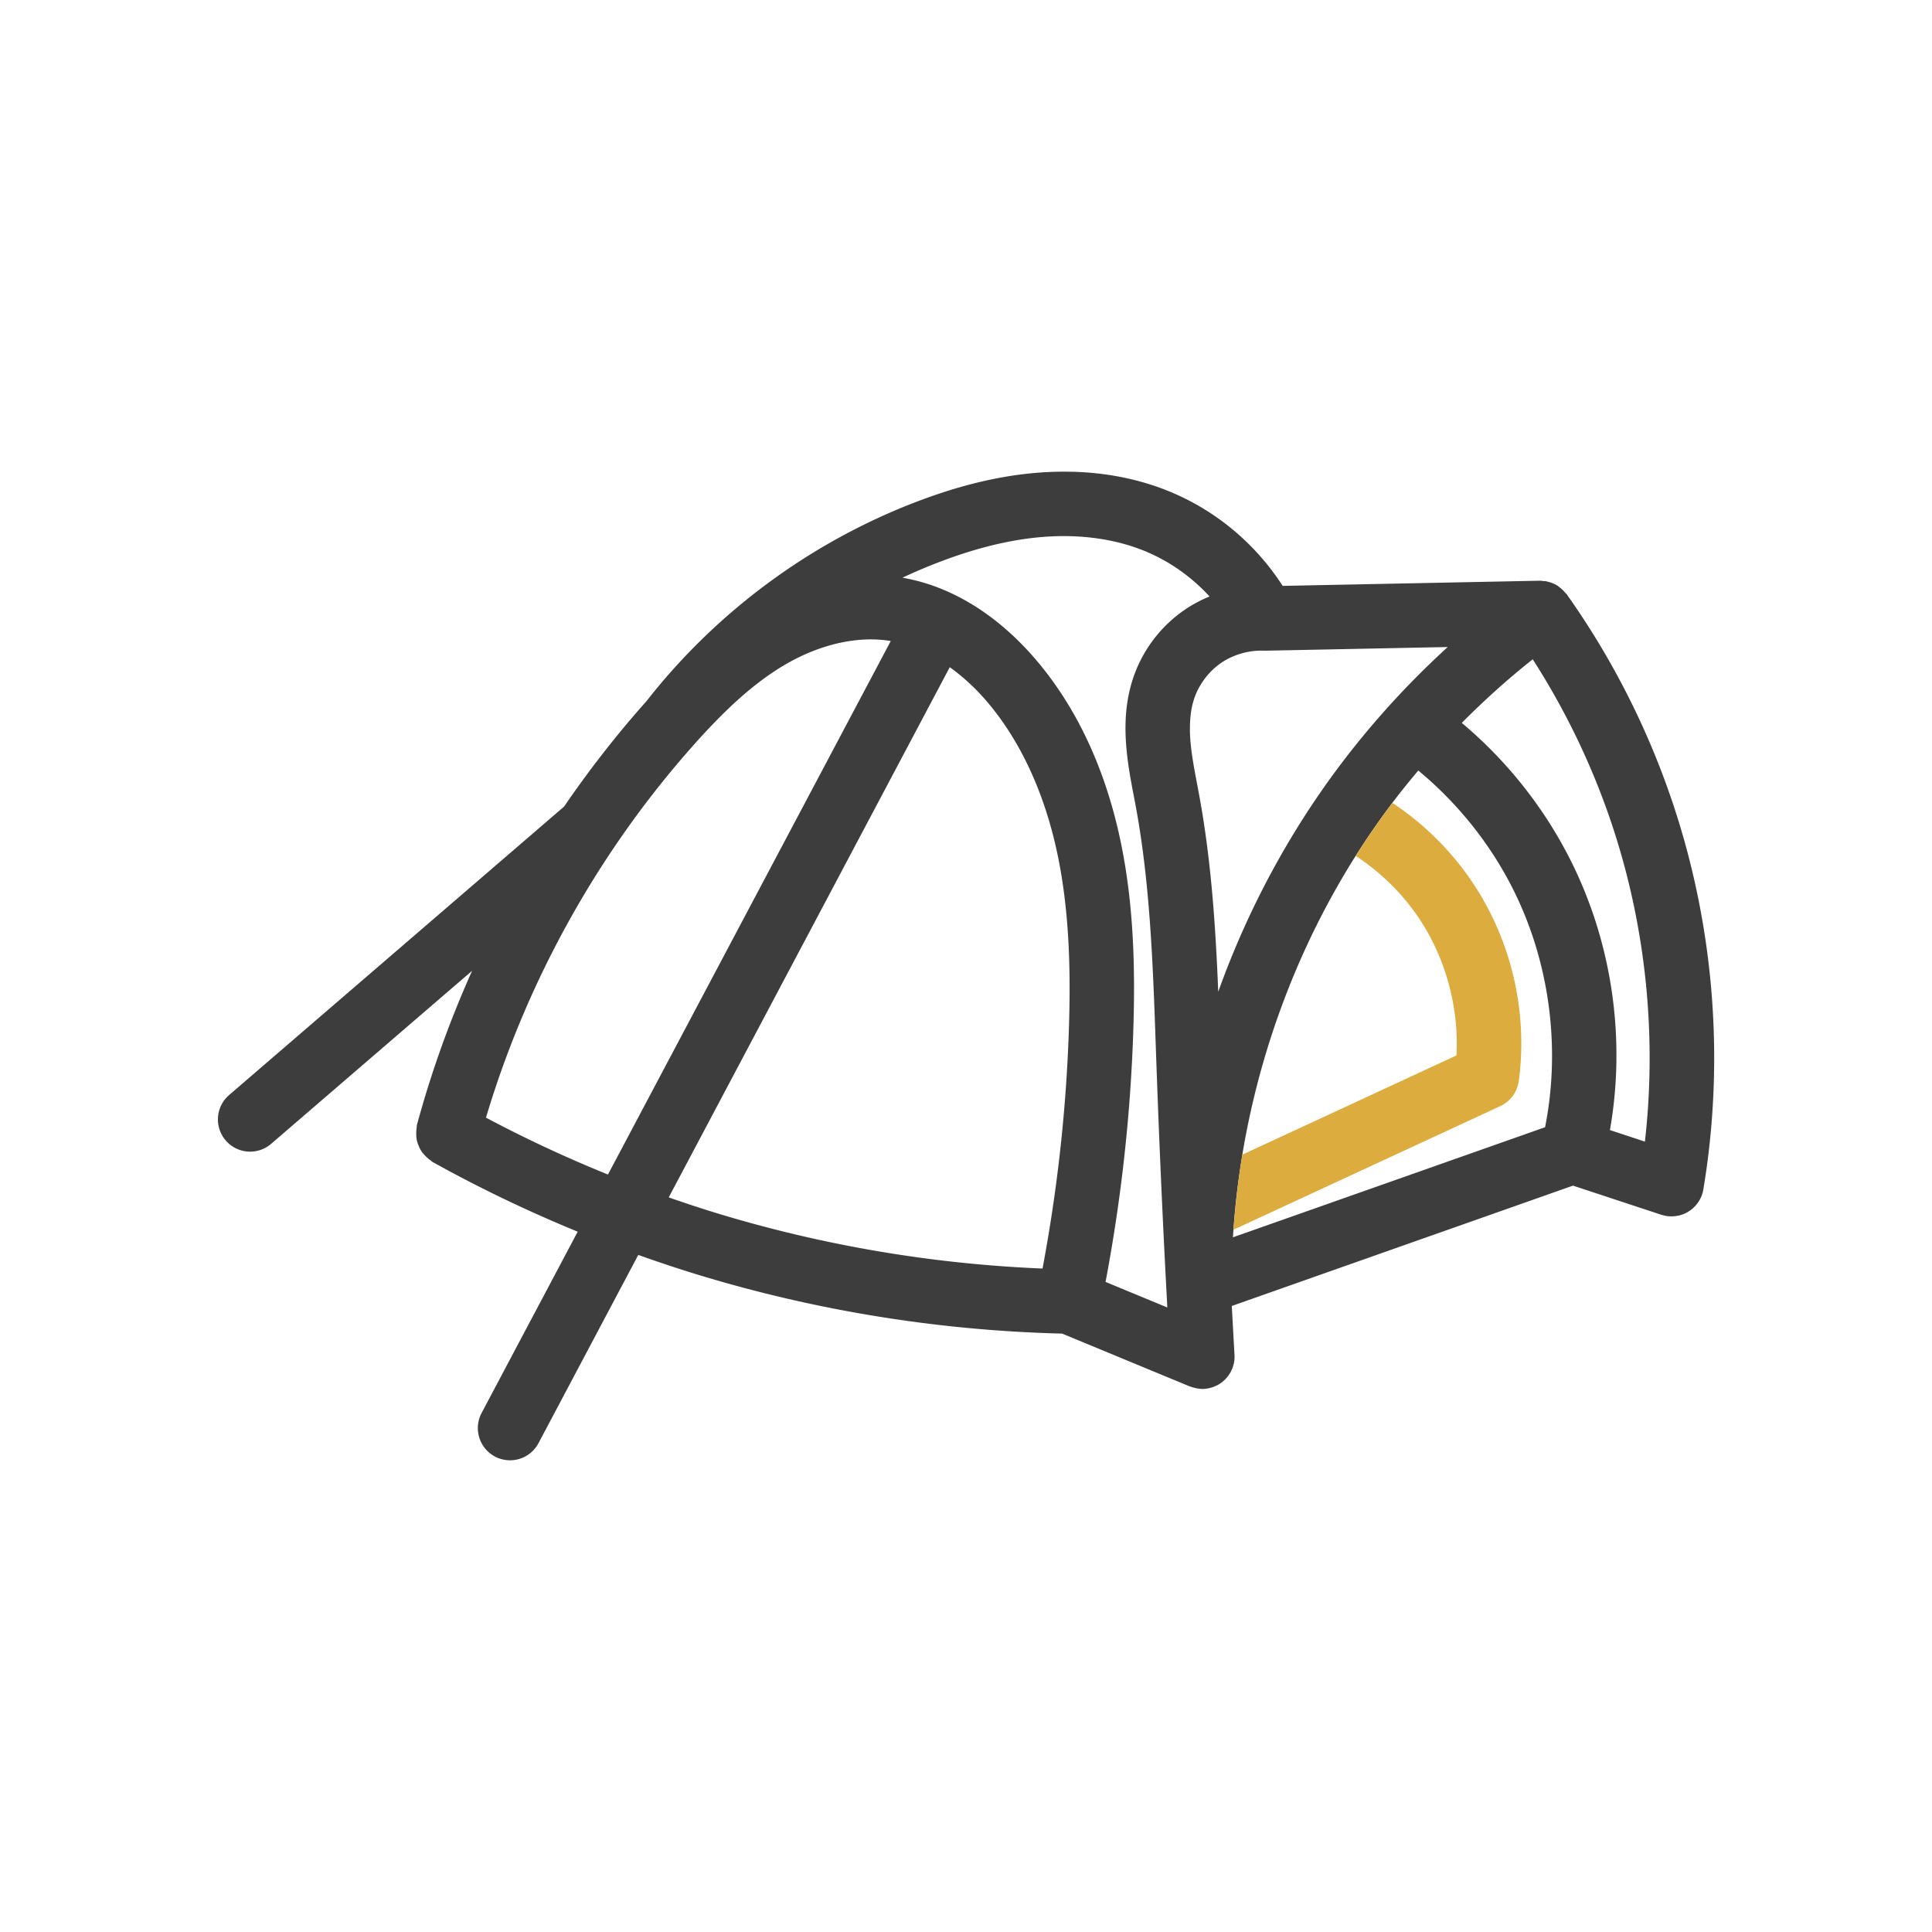 <?xml version="1.0" ?><svg height="300" id="svg2" version="1.1" viewBox="0 0 281.25 281.25" width="300" xml:space="preserve" xmlns="http://www.w3.org/2000/svg" xmlns:cc="http://creativecommons.org/ns#" xmlns:dc="http://purl.org/dc/elements/1.1/" xmlns:rdf="http://www.w3.org/1999/02/22-rdf-syntax-ns#" xmlns:svg="http://www.w3.org/2000/svg"><defs id="defs4"/><g id="layer1" transform="translate(6984.856,-4565.952)"><g id="g21809"><path d="m -6828.877,4634.628 v 0 c -1.632,-0.039 -3.258,0.01 -4.869,0.136 -6.426,0.506 -12.558,2.228 -18.301,4.47 -15.175,5.922 -28.66,15.957 -38.697,28.786 -4.327,4.85 -8.324,9.986 -11.992,15.346 l -48.768,41.997 a 4.688,4.688 0 0 0 -0.494,6.61 4.688,4.688 0 0 0 6.612,0.492 l 29.259,-25.193 c -3.26,7.272 -5.967,14.793 -8.047,22.493 a 4.688,4.688 0 0 0 -0.024,0.357 4.688,4.688 0 0 0 -0.06,0.884 4.688,4.688 0 0 0 0.075,0.923 4.688,4.688 0 0 0 0.286,0.848 4.688,4.688 0 0 0 0.414,0.807 4.688,4.688 0 0 0 0.601,0.687 4.688,4.688 0 0 0 0.689,0.584 4.688,4.688 0 0 0 0.267,0.227 c 6.845,3.81 13.921,7.198 21.167,10.173 l -13.989,26.393 a 4.688,4.688 0 0 0 1.945,6.339 4.688,4.688 0 0 0 6.337,-1.948 l 14.526,-27.402 c 2.899,1.032 5.817,2.01 8.762,2.906 17.154,5.222 35.011,8.102 52.936,8.547 l 18.625,7.705 a 4.688,4.688 0 0 0 0.167,0.048 4.688,4.688 0 0 0 0.159,0.06 4.688,4.688 0 0 0 0.236,0.053 4.688,4.688 0 0 0 1.481,0.187 4.688,4.688 0 0 0 0.018,0 4.688,4.688 0 0 0 0.114,-0.015 4.688,4.688 0 0 0 0.033,0 4.688,4.688 0 0 0 0.24,-0.038 4.688,4.688 0 0 0 0.359,-0.059 4.688,4.688 0 0 0 0.207,-0.057 4.688,4.688 0 0 0 0.152,-0.044 4.688,4.688 0 0 0 0.28,-0.093 4.688,4.688 0 0 0 0.278,-0.123 4.688,4.688 0 0 0 0.311,-0.146 4.688,4.688 0 0 0 0.037,-0.02 4.688,4.688 0 0 0 0.258,-0.165 4.688,4.688 0 0 0 0.267,-0.178 4.688,4.688 0 0 0 0.24,-0.198 4.688,4.688 0 0 0 0.123,-0.106 4.688,4.688 0 0 0 0.154,-0.145 4.688,4.688 0 0 0 0.216,-0.243 4.688,4.688 0 0 0 0.211,-0.251 4.688,4.688 0 0 0 0.066,-0.086 4.688,4.688 0 0 0 0.029,-0.044 4.688,4.688 0 0 0 0.126,-0.205 4.688,4.688 0 0 0 0.139,-0.222 4.688,4.688 0 0 0 0.17,-0.362 4.688,4.688 0 0 0 0.051,-0.095 4.688,4.688 0 0 0 0.027,-0.072 4.688,4.688 0 0 0 0.02,-0.059 4.688,4.688 0 0 0 0.02,-0.051 4.688,4.688 0 0 0 0.029,-0.081 4.688,4.688 0 0 0 0.13,-0.447 4.688,4.688 0 0 0 0.015,-0.071 4.688,4.688 0 0 0 0.011,-0.029 4.688,4.688 0 0 0 0.026,-0.115 4.688,4.688 0 0 0 0.064,-0.452 4.688,4.688 0 0 0 0,-0.048 4.688,4.688 0 0 0 0,-0.051 4.688,4.688 0 0 0 0.01,-0.117 4.688,4.688 0 0 0 0,-0.467 c -0.138,-2.373 -0.265,-4.747 -0.394,-7.121 l 49.669,-17.518 12.878,4.25 a 4.688,4.688 0 0 0 0.601,0.136 4.688,4.688 0 0 0 0.099,0.037 4.688,4.688 0 0 0 0.059,0 4.688,4.688 0 0 0 1.659,-0.051 4.688,4.688 0 0 0 0.167,-0.029 4.688,4.688 0 0 0 1.52,-0.685 4.688,4.688 0 0 0 0.13,-0.084 4.688,4.688 0 0 0 1.141,-1.212 4.688,4.688 0 0 0 0.095,-0.136 4.688,4.688 0 0 0 0.452,-0.956 4.688,4.688 0 0 0 0.172,-0.698 c 3.084,-18.48 1.637,-37.657 -4.186,-55.464 -3.632,-11.108 -8.943,-21.658 -15.7,-31.194 a 4.688,4.688 0 0 0 -0.01,-0.01 4.688,4.688 0 0 0 -0.022,-0.035 4.688,4.688 0 0 0 -0.172,-0.159 4.688,4.688 0 0 0 -0.96,-0.897 4.688,4.688 0 0 0 -0.189,-0.165 4.688,4.688 0 0 0 -0.104,-0.051 4.688,4.688 0 0 0 -1.452,-0.546 4.688,4.688 0 0 0 -0.126,-0.048 4.688,4.688 0 0 0 -0.029,0 4.688,4.688 0 0 0 -0.028,-0.011 4.688,4.688 0 0 0 -0.247,0.011 4.688,4.688 0 0 0 -0.579,-0.064 l -37.436,0.754 c -3.889,-6.052 -9.581,-10.857 -16.24,-13.645 -4.66,-1.951 -9.6,-2.857 -14.496,-2.974 z m -0.236,9.377 c 3.883,0.096 7.683,0.813 11.107,2.247 3.479,1.457 6.655,3.727 9.23,6.529 -1.342,0.552 -2.631,1.244 -3.83,2.089 -3.493,2.461 -6.091,6.006 -7.386,10.078 -1.103,3.467 -1.165,6.924 -0.873,10.073 0.291,3.135 0.922,5.98 1.399,8.597 2.165,11.872 2.497,24.25 2.939,36.824 0.416,11.845 0.949,23.684 1.586,35.519 0,0.108 0.01,0.216 0.01,0.324 l -8.985,-3.717 c 2.281,-12.056 3.639,-24.284 4.037,-36.548 0.297,-9.135 0.079,-18.548 -1.906,-27.872 -1.99,-9.346 -5.819,-18.601 -12.272,-26.16 -4.848,-5.679 -11.428,-10.545 -19.427,-11.938 1.592,-0.745 3.206,-1.441 4.843,-2.08 5.144,-2.008 10.404,-3.444 15.63,-3.856 1.302,-0.103 2.606,-0.14 3.9,-0.108 z m -29.828,15.044 c 1.275,-0.056 2.534,0.014 3.756,0.22 l -41.168,77.666 c -6.057,-2.453 -11.987,-5.215 -17.758,-8.28 5.998,-20.081 16.466,-38.846 30.428,-54.472 4.119,-4.609 8.429,-8.768 13.281,-11.572 3.599,-2.08 7.604,-3.391 11.46,-3.561 z m 84.838,1.093 c -5.612,5.116 -10.761,10.738 -15.357,16.785 -7.702,10.134 -13.767,21.449 -18.052,33.4 -0.383,-9.38 -0.999,-18.889 -2.732,-28.392 -0.515,-2.827 -1.067,-5.405 -1.287,-7.78 -0.219,-2.362 -0.102,-4.559 0.472,-6.365 0.66,-2.075 2.075,-4.001 3.854,-5.255 1.78,-1.254 4.07,-1.935 6.246,-1.859 a 4.688,4.688 0 0 0 0.099,-0.016 4.688,4.688 0 0 0 0.161,0.018 z m 12.371,1.785 c 4.931,7.676 8.893,15.982 11.728,24.651 4.777,14.61 6.343,30.286 4.603,45.564 l -5.088,-1.679 c 2.357,-13.439 0.282,-27.552 -5.955,-39.719 -3.837,-7.484 -9.178,-14.156 -15.613,-19.554 3.256,-3.288 6.701,-6.387 10.325,-9.263 z m -84.862,1.152 c 1.954,1.407 3.784,3.096 5.405,4.995 5.177,6.065 8.491,13.854 10.232,22.028 1.745,8.195 1.992,16.844 1.707,25.613 -0.381,11.71 -1.672,23.391 -3.84,34.905 -16.042,-0.661 -32.007,-3.366 -47.366,-8.042 -2.366,-0.721 -4.713,-1.503 -7.05,-2.316 z m 68.205,15.044 c 5.608,4.638 10.289,10.431 13.605,16.899 5.458,10.649 7.184,23.28 4.851,35.026 l -45.438,16.025 c 1.4,-22.818 9.557,-45.29 23.377,-63.474 1.159,-1.525 2.371,-3.011 3.605,-4.477 z" id="path21798" style="color:#000000;fill:#3d3d3d;fill-rule:evenodd;stroke-linecap:round;stroke-linejoin:round"/><path d="m -6782.161,4682.829 c -1.886,2.495 -3.658,5.076 -5.328,7.721 3.553,2.333 6.665,5.366 9.055,8.864 3.984,5.832 5.977,13.11 5.603,20.182 l -31.161,14.436 c -0.602,3.622 -1.031,7.27 -1.291,10.93 l 38.844,-17.996 a 4.688,4.688 0 0 0 0.853,-0.514 4.688,4.688 0 0 0 0.046,-0.037 4.688,4.688 0 0 0 0.828,-0.824 4.688,4.688 0 0 0 0.02,-0.024 4.688,4.688 0 0 0 0.584,-1.003 4.688,4.688 0 0 0 0.038,-0.093 4.688,4.688 0 0 0 0.3,-1.111 4.688,4.688 0 0 0 0.01,-0.022 c 1.368,-10.192 -1.129,-20.721 -6.931,-29.213 -3.054,-4.47 -6.967,-8.312 -11.466,-11.296 z" id="path16810" style="color:#000000;fill:#dcac3e;fill-opacity:1;fill-rule:evenodd;stroke-linecap:round;stroke-linejoin:round"/></g></g></svg>